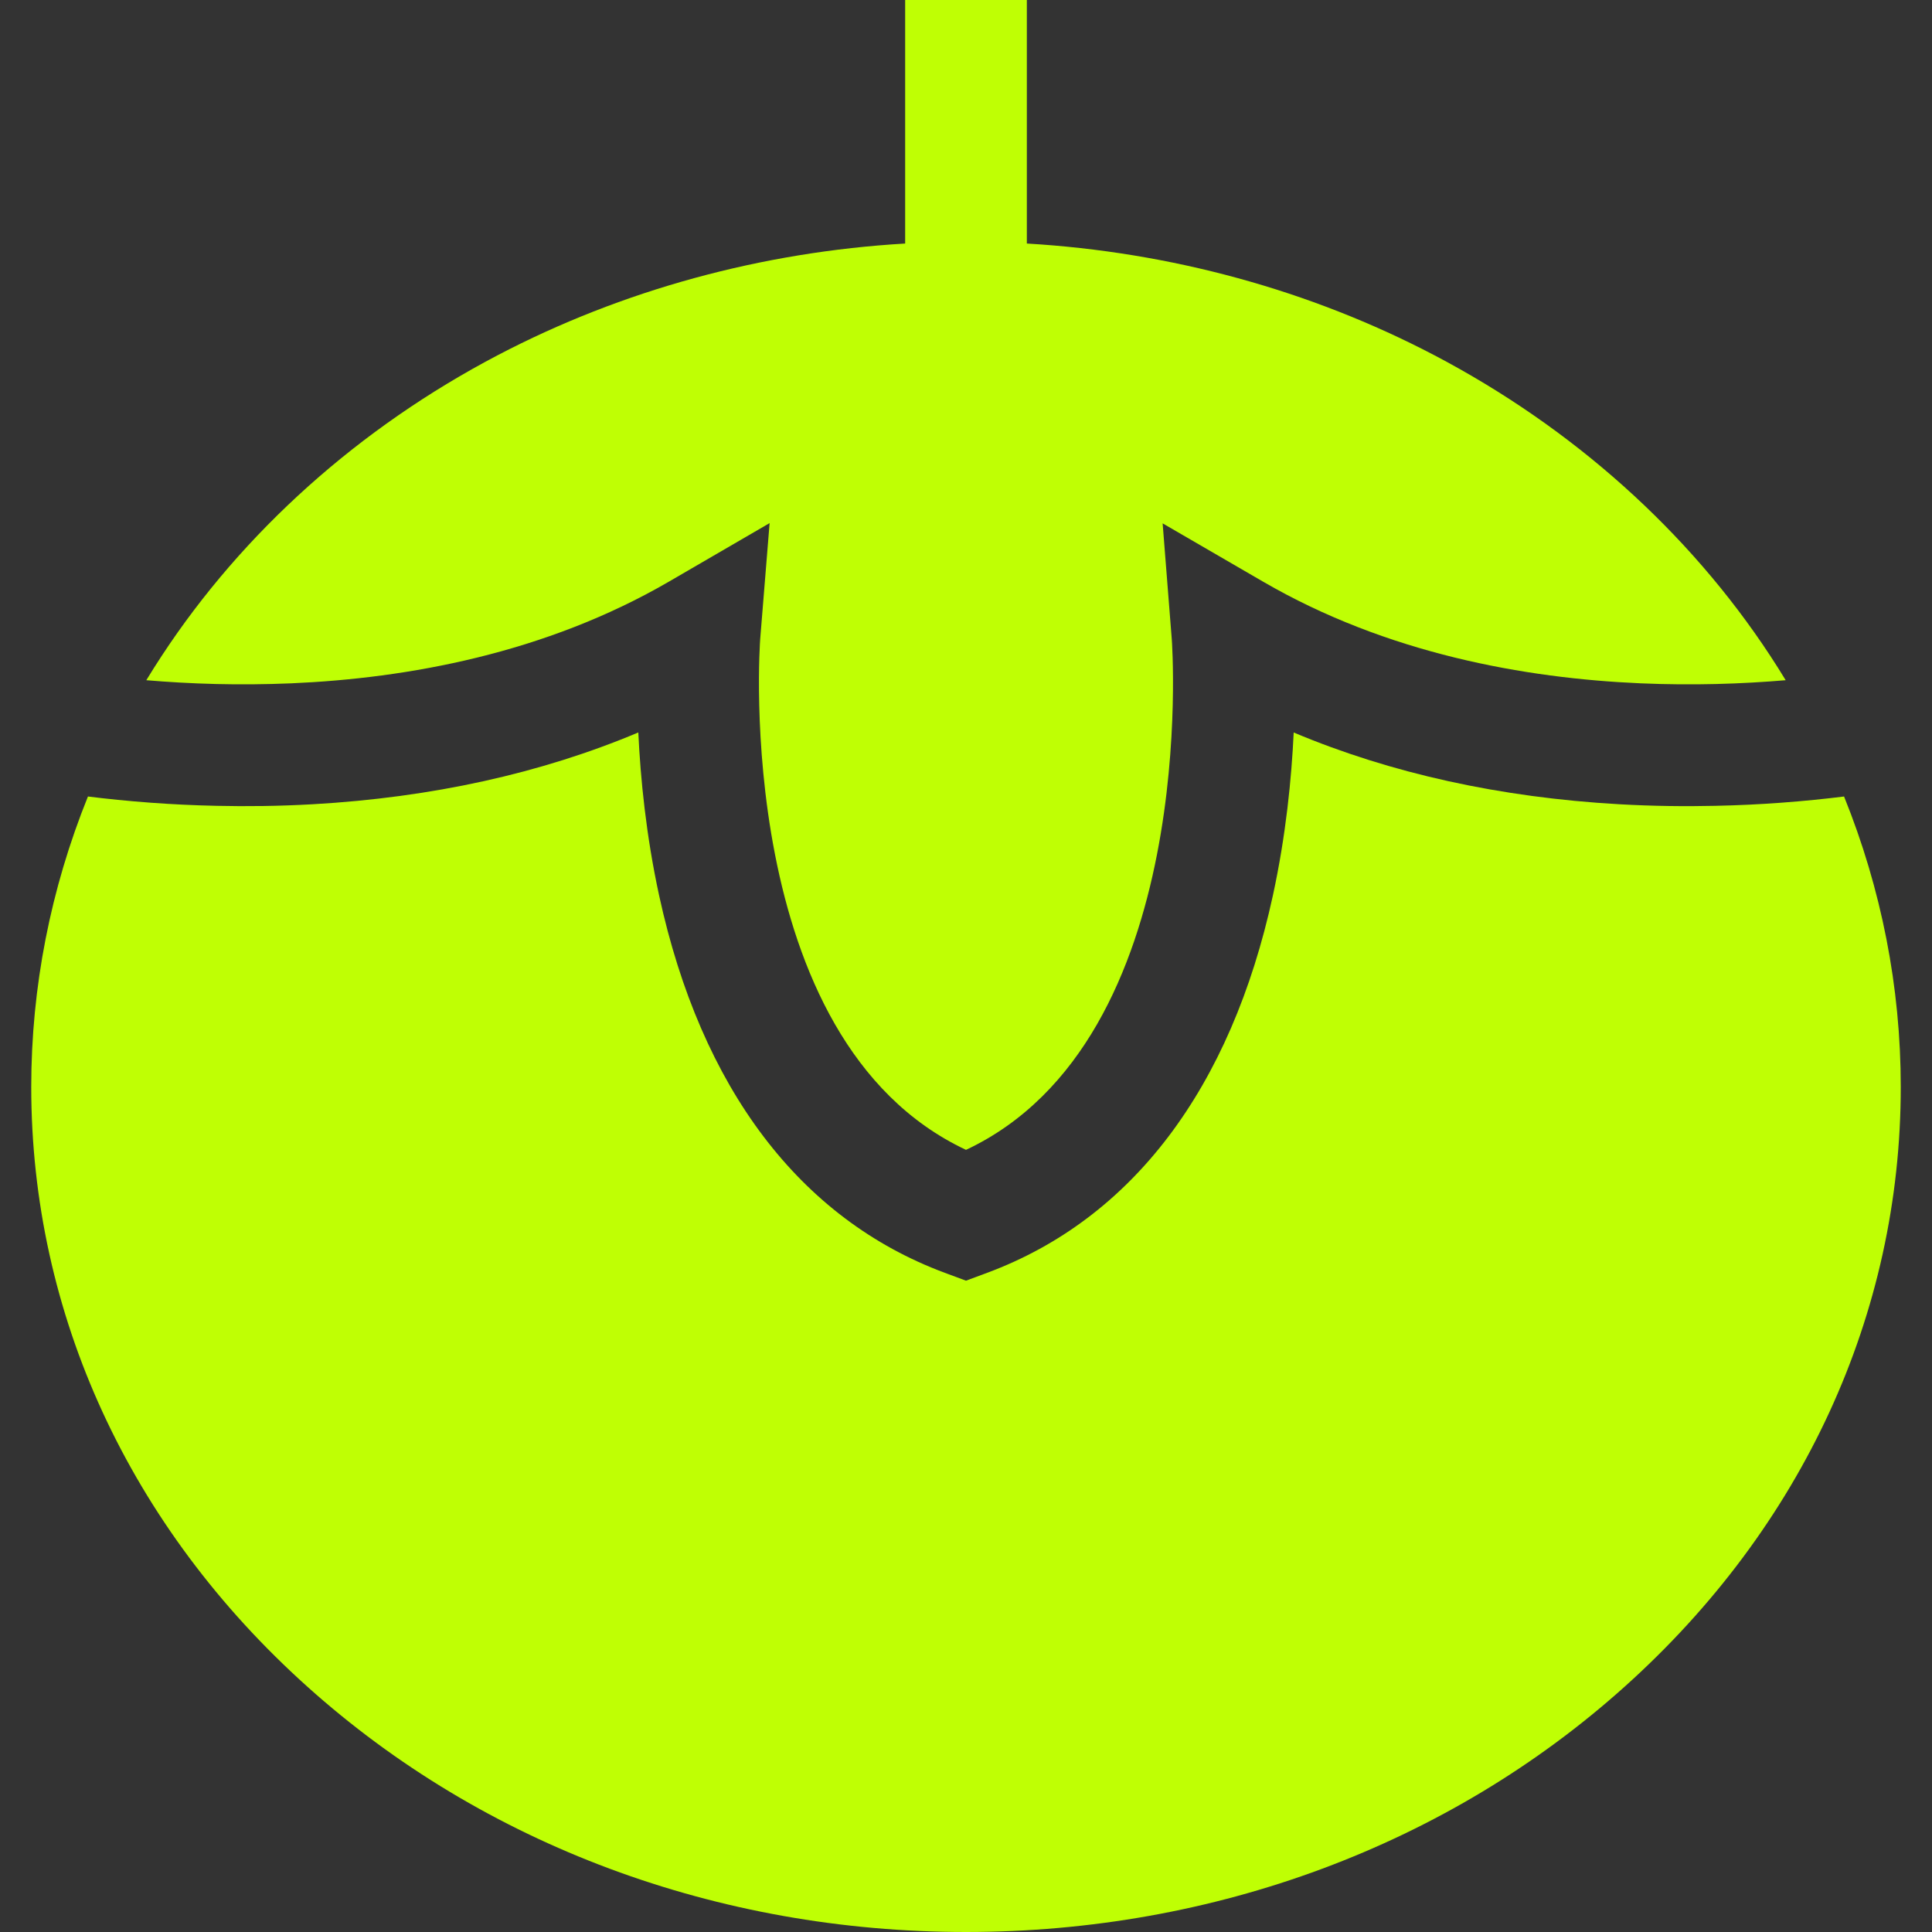 <!DOCTYPE svg PUBLIC "-//W3C//DTD SVG 1.1//EN" "http://www.w3.org/Graphics/SVG/1.1/DTD/svg11.dtd">

<!-- Uploaded to: SVG Repo, www.svgrepo.com, Transformed by: SVG Repo Mixer Tools -->
<svg fill="#bfff04" height="800px" width="800px" version="1.1" id="Layer_1" xmlns="http://www.w3.org/2000/svg" xmlns:xlink="http://www.w3.org/1999/xlink" viewBox="0 0 512 512" xml:space="preserve">

<rect x="0" y="0" width="512" height="512" fill="#333333" stroke="none"/>

<g id="SVGRepo_bgCarrier" stroke-width="0"/>

<g id="SVGRepo_tracerCarrier" stroke-linecap="round" stroke-linejoin="round"/>

<g id="SVGRepo_iconCarrier"> <g> <g> <path d="M488.695,211.081c-4.988,0.623-10.62,1.204-16.768,1.655c-5.407,0.398-11.211,0.688-17.349,0.817 c-7.987,0.183-16.521,0.086-25.454-0.419c-31.591-1.795-60.506-8.18-86.282-19.015c-0.57,12.136-2.053,27.27-5.514,43.19 c-11.125,51.144-37.31,85.724-75.716,99.998L256,339.392l-5.622-2.085c-38.396-14.275-64.58-48.854-75.705-99.998 c-3.461-15.93-4.945-31.054-5.514-43.2c-25.776,10.846-54.691,17.231-86.293,19.026c-8.922,0.505-17.467,0.602-25.443,0.419 c-6.138-0.129-11.942-0.419-17.349-0.817c-6.148-0.451-11.781-1.032-16.768-1.655c-9.9,24.508-15.027,50.563-15.027,76.963 c0,60.152,25.991,116.605,73.19,158.957C128.173,488.922,190.161,512,256,512s127.827-23.078,174.532-64.999 c47.199-42.351,73.19-98.805,73.19-158.957C503.721,261.644,498.595,235.589,488.695,211.081z"/> </g> </g> <g> <g> <path d="M469.121,173.771c-21.616-32.903-52.401-60.442-89.023-79.64c-32.914-17.241-69.933-27.356-107.974-29.592V0h-32.247 v64.539c-38.041,2.236-75.06,12.351-107.974,29.592c-36.622,19.198-67.407,46.737-89.023,79.64 c-1.408,2.15-2.784,4.31-4.106,6.492c5.622,0.473,11.824,0.849,18.488,1.01c6.277,0.151,12.953,0.107,19.929-0.183 c30.774-1.333,67.278-7.901,100.095-26.959l26.668-15.5l-2.494,30.742c-0.086,1.075-7.6,106.136,54.541,135.352 c62.151-29.216,54.616-134.277,54.53-135.363l-2.419-30.667l26.593,15.436c32.828,19.069,69.342,25.626,100.116,26.959 c6.965,0.301,13.651,0.333,19.918,0.183c6.664-0.161,12.867-0.537,18.488-1.01C471.905,178.081,470.529,175.921,469.121,173.771z"/> </g> </g> </g>

</svg>